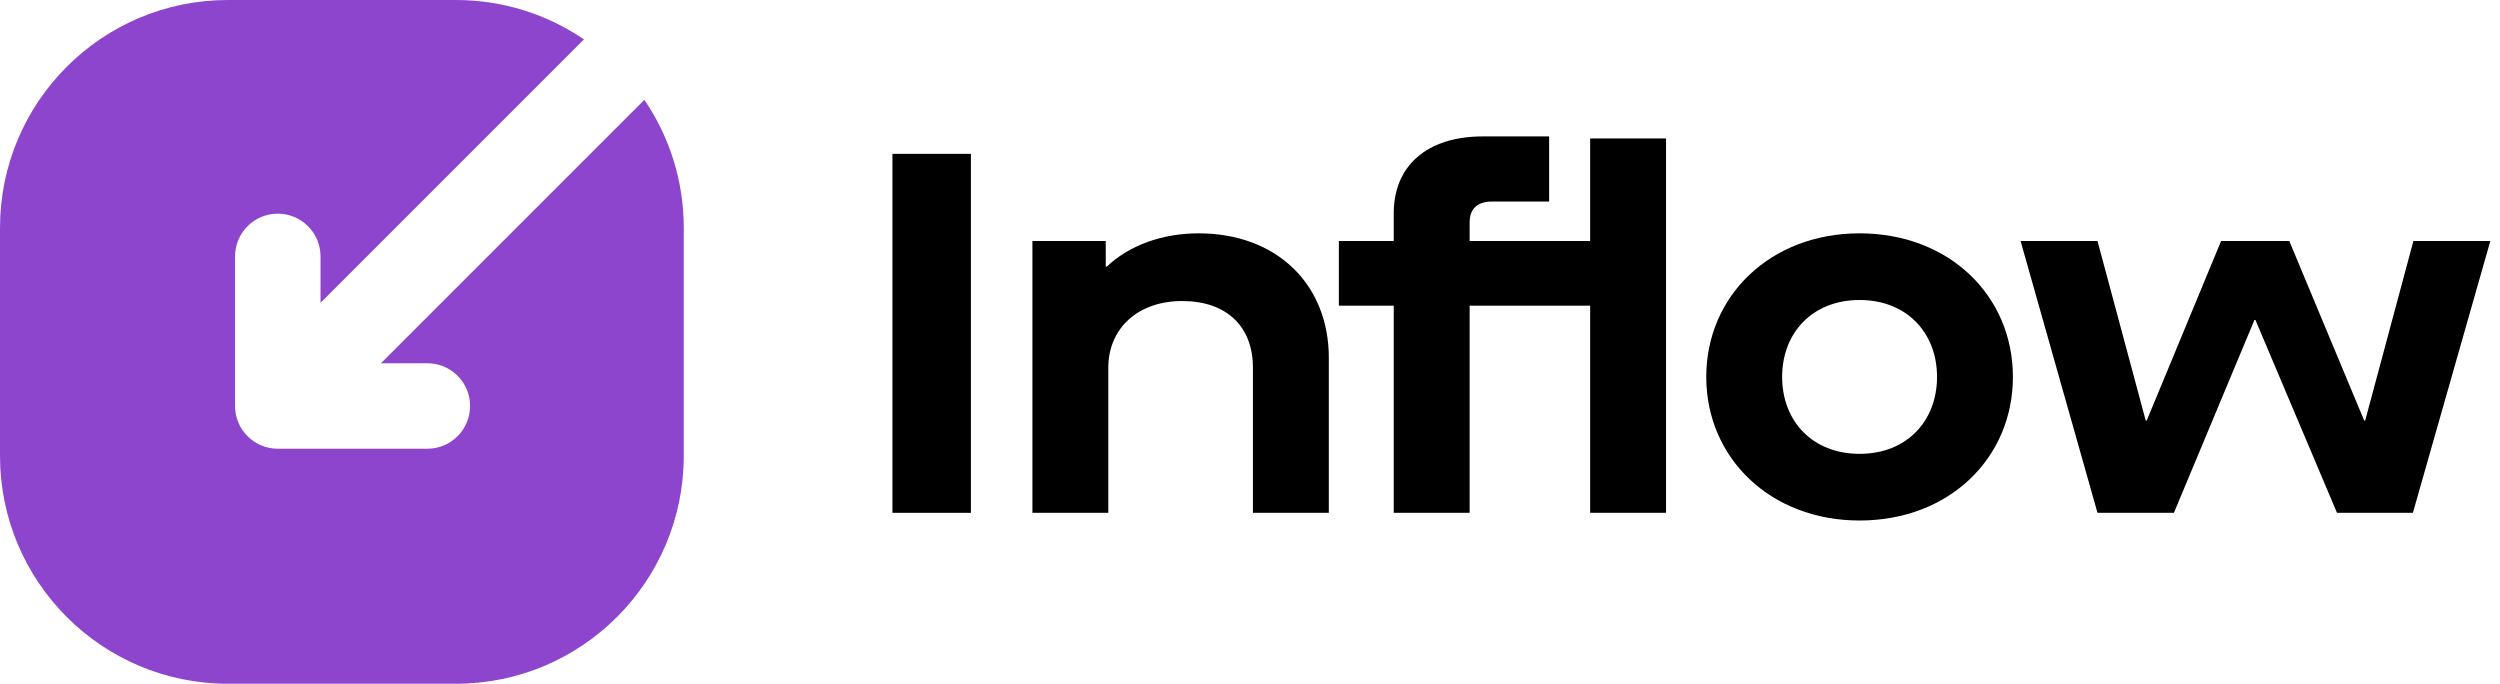 <svg width="117" height="32" viewBox="0 0 117 32" fill="none" xmlns="http://www.w3.org/2000/svg">
<path d="M41.766 24H45.438V7.2H41.766V24Z" fill="black"/>
<path d="M48.317 24H51.869V17.208C51.869 15.36 53.261 14.088 55.325 14.088C57.389 14.088 58.637 15.264 58.637 17.208V24H62.189V16.752C62.189 13.296 59.741 10.92 56.093 10.92C54.413 10.92 52.853 11.472 51.797 12.48H51.749V11.28H48.317V24Z" fill="black"/>
<path d="M74.419 6.48V11.28H68.779V10.416C68.779 9.768 69.139 9.432 69.835 9.432H72.499V6.384H69.403C66.787 6.384 65.227 7.752 65.227 9.984V11.28H62.659V14.304H65.227V24H68.779V14.304H74.419V24H77.971V6.48H74.419Z" fill="black"/>
<path d="M87.028 24.36C91.228 24.36 94.204 21.432 94.204 17.64C94.204 13.848 91.228 10.92 87.028 10.92C82.853 10.92 79.853 13.848 79.853 17.64C79.853 21.432 82.853 24.36 87.028 24.36ZM87.028 21.24C84.82 21.24 83.404 19.704 83.404 17.64C83.404 15.576 84.82 14.04 87.028 14.04C89.237 14.04 90.653 15.576 90.653 17.64C90.653 19.704 89.237 21.24 87.028 21.24Z" fill="black"/>
<path d="M98.163 24H101.739L105.507 14.976H105.555L109.371 24H112.923L116.547 11.28H112.947L110.691 19.68H110.643L107.139 11.28H103.947L100.467 19.68H100.419L98.163 11.28H94.563L98.163 24Z" fill="black"/>
<path fill-rule="evenodd" clip-rule="evenodd" d="M11.152 19.766C11.249 20.002 11.394 20.223 11.586 20.414C11.777 20.606 11.998 20.751 12.234 20.848C12.47 20.946 12.729 21 13 21H20C21.105 21 22 20.105 22 19C22 17.895 21.105 17 20 17H17.828L30.157 4.671C31.32 6.38 32 8.444 32 10.667V21.333C32 27.224 27.224 32 21.333 32H10.667C4.776 32 0 27.224 0 21.333V10.667C0 4.776 4.776 0 10.667 0H21.333C23.556 0 25.62 0.68 27.329 1.843L15 14.172V12C15 10.895 14.105 10 13 10C11.895 10 11 10.895 11 12V19C11 19.271 11.054 19.53 11.152 19.766Z" fill="#8D45CD"/>
</svg>
